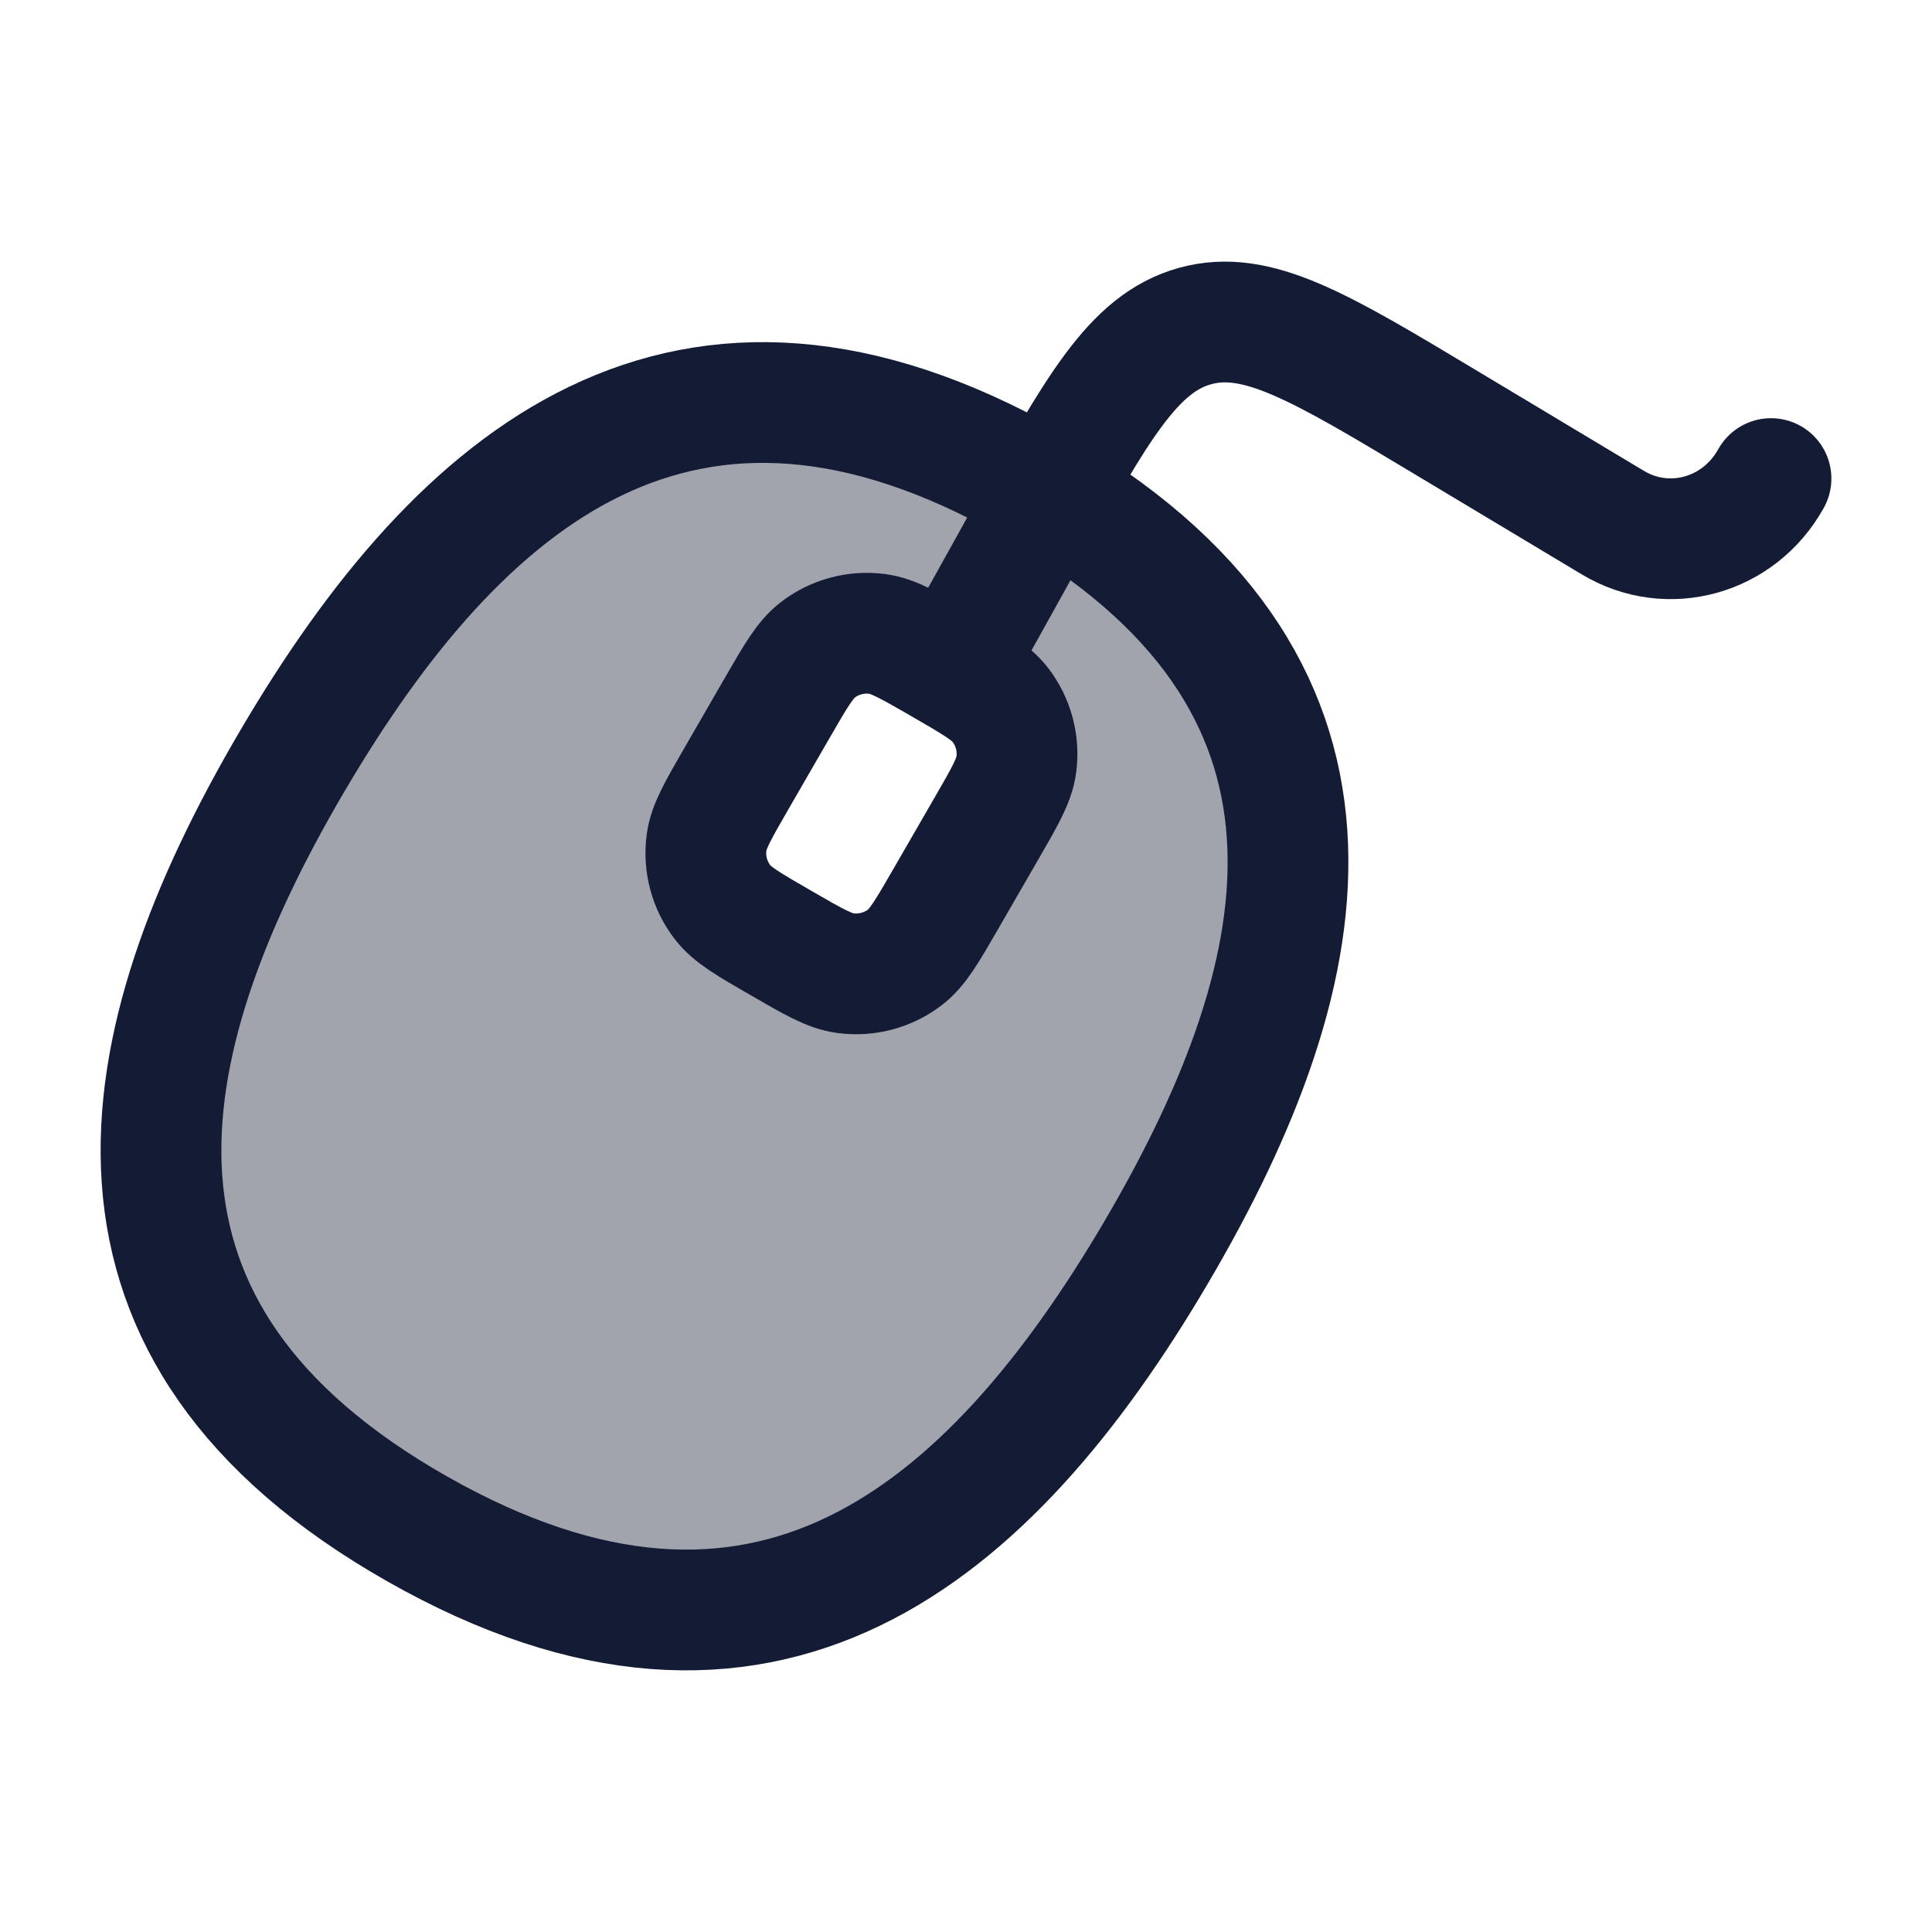 <svg width="24" height="24" viewBox="0 0 24 24" fill="none" xmlns="http://www.w3.org/2000/svg">
<path opacity="0.4" fill-rule="evenodd" clip-rule="evenodd" d="M14.369 15.546C12.274 19.112 9.48 21.431 5.185 18.994C0.89 16.557 1.537 13.019 3.631 9.454C5.726 5.888 8.52 3.569 12.815 6.006C17.11 8.443 16.463 11.981 14.369 15.546ZM12.625 9.497C12.6 9.694 12.483 9.896 12.25 10.299L11.75 11.165C11.517 11.569 11.4 11.77 11.243 11.891C11.032 12.053 10.766 12.124 10.503 12.089C10.306 12.064 10.104 11.947 9.701 11.714C9.297 11.481 9.096 11.365 8.975 11.207C8.813 10.996 8.742 10.73 8.777 10.467C8.802 10.27 8.919 10.069 9.152 9.665L9.652 8.799C9.885 8.396 10.001 8.194 10.159 8.073C10.37 7.911 10.636 7.84 10.899 7.875C11.096 7.901 11.297 8.017 11.701 8.25C12.104 8.483 12.306 8.599 12.427 8.757C12.589 8.968 12.66 9.234 12.625 9.497Z" fill="#141B34"/>
<path d="M5.185 18.994C9.48 21.431 12.274 19.112 14.369 15.546C16.463 11.981 17.11 8.443 12.815 6.006C8.52 3.569 5.726 5.888 3.631 9.454C1.537 13.019 0.89 16.557 5.185 18.994Z" stroke="#141B34" stroke-width="1.5"/>
<path d="M12 8L12.719 6.706C13.623 5.078 14.075 4.265 14.843 4.051C15.61 3.837 16.393 4.307 17.959 5.247L20.035 6.492C20.723 6.905 21.603 6.66 22 5.945" stroke="#141B34" stroke-width="1.5" stroke-linecap="round" stroke-linejoin="round"/>
<path d="M12.25 10.299C12.483 9.896 12.6 9.694 12.625 9.497C12.66 9.234 12.589 8.968 12.427 8.757C12.306 8.599 12.104 8.483 11.701 8.25C11.297 8.017 11.096 7.901 10.899 7.875C10.636 7.84 10.37 7.911 10.159 8.073C10.001 8.194 9.885 8.396 9.652 8.799L9.152 9.665C8.919 10.069 8.802 10.27 8.777 10.467C8.742 10.73 8.813 10.996 8.975 11.207C9.096 11.365 9.297 11.481 9.701 11.714C10.104 11.947 10.306 12.064 10.503 12.089C10.766 12.124 11.032 12.053 11.243 11.891C11.4 11.77 11.517 11.569 11.75 11.165L12.25 10.299Z" stroke="#141B34" stroke-width="1.5"/>
</svg>
